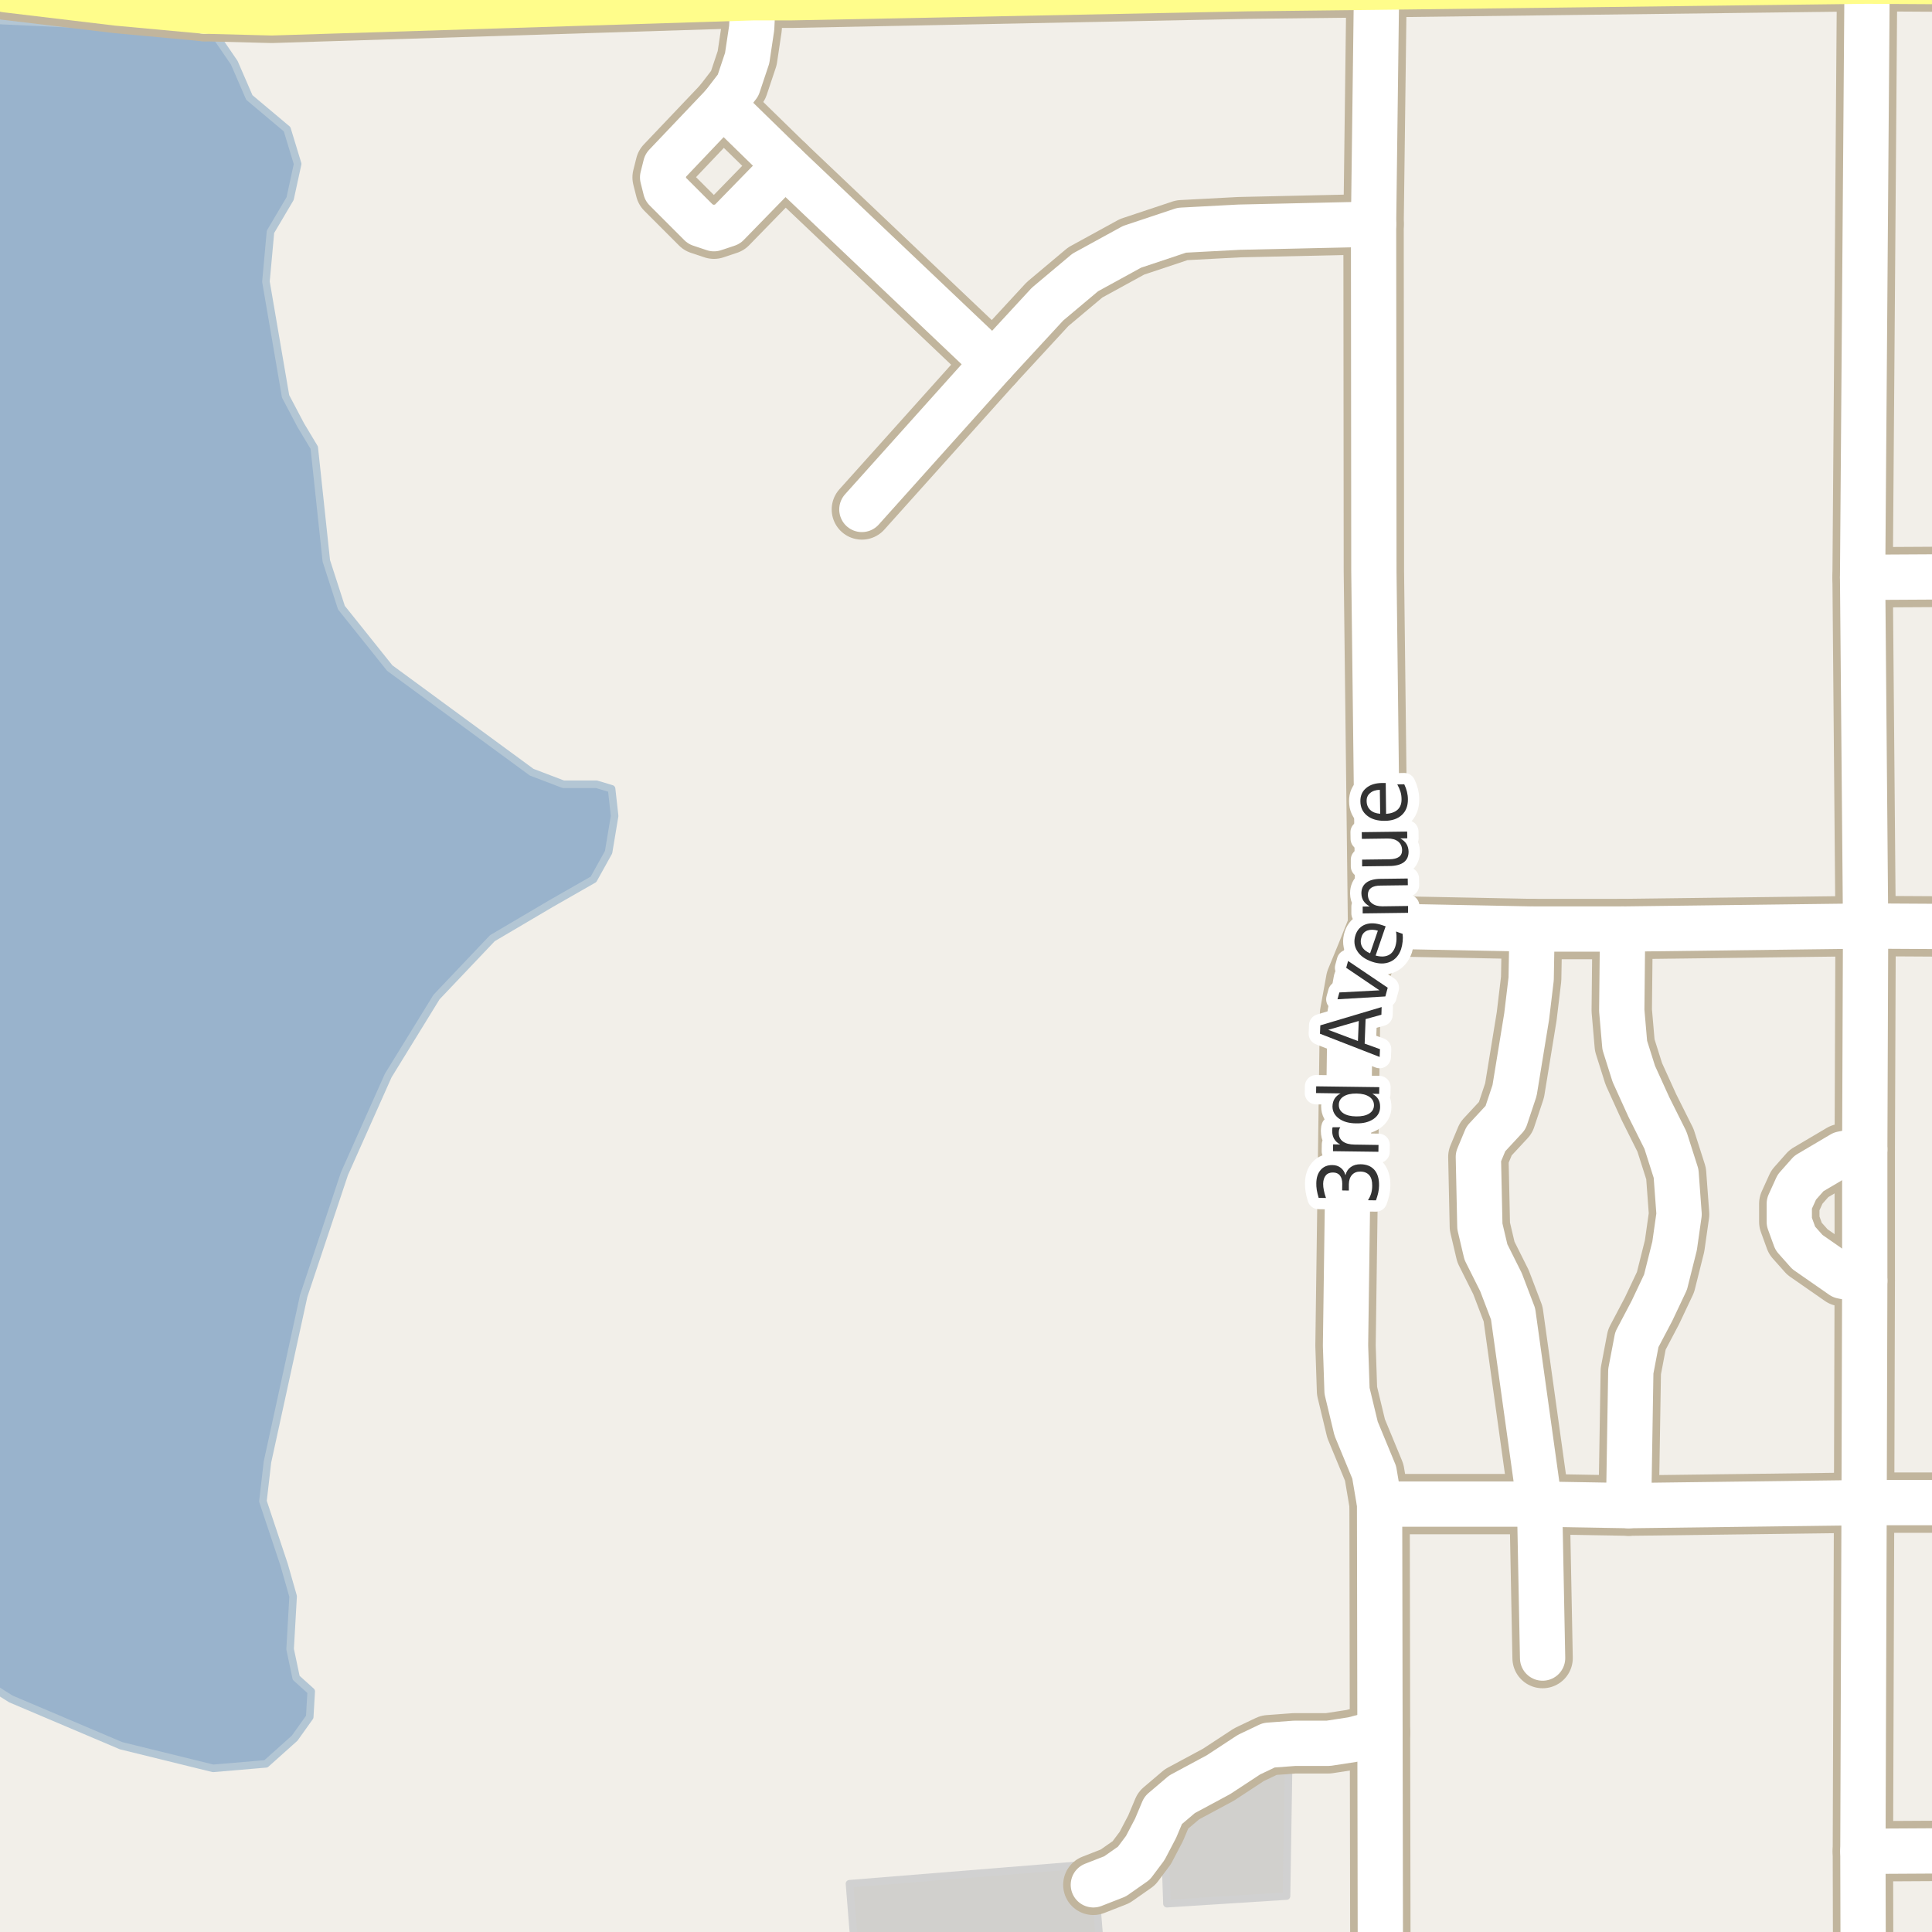 <?xml version="1.0" encoding="UTF-8"?>
<svg xmlns="http://www.w3.org/2000/svg" xmlns:xlink="http://www.w3.org/1999/xlink" width="256pt" height="256pt" viewBox="0 0 256 256" version="1.1">
<g id="surface2">
<rect x="0" y="0" width="256" height="256" style="fill:rgb(94.902%,93.725%,91.373%);fill-opacity:1;stroke:none;"/>
<path style=" stroke:none;fill-rule:evenodd;fill:rgb(81.961%,81.569%,80.392%);fill-opacity:1;" d="M 112.559 249.605 L 113.32 259.023 L 145.645 256.41 L 144.883 246.992 Z M 112.559 249.605 "/>
<path style="fill:none;stroke-width:1;stroke-linecap:round;stroke-linejoin:round;stroke:rgb(81.961%,81.961%,81.961%);stroke-opacity:1;stroke-miterlimit:10;" d="M 112.559 249.605 L 113.32 259.023 L 145.645 256.41 L 144.883 246.992 L 112.559 249.605 "/>
<path style=" stroke:none;fill-rule:evenodd;fill:rgb(81.961%,81.569%,80.392%);fill-opacity:1;" d="M 154.25 241.125 L 154.625 252.25 L 170.473 251.238 L 170.75 233.75 L 166.312 233.938 Z M 154.25 241.125 "/>
<path style="fill:none;stroke-width:1;stroke-linecap:round;stroke-linejoin:round;stroke:rgb(81.961%,81.961%,81.961%);stroke-opacity:1;stroke-miterlimit:10;" d="M 154.25 241.125 L 154.625 252.25 L 170.473 251.238 L 170.75 233.75 L 166.312 233.938 L 154.25 241.125 "/>
<path style=" stroke:none;fill-rule:evenodd;fill:rgb(60%,70.196%,80%);fill-opacity:1;" d="M -4 259 L -4 221.691 L 1.441 225.121 L 16.043 231.316 L 28.238 234.316 L 35.238 233.719 L 39.039 230.32 L 41.039 227.516 L 41.238 224.117 L 39.242 222.316 L 38.441 218.516 L 38.84 211.52 L 37.641 207.32 L 34.84 198.918 L 35.441 193.719 L 40.242 171.719 L 45.641 155.52 L 51.441 142.516 L 57.84 132.117 L 65.242 124.316 L 73.039 119.719 L 78.641 116.52 L 80.641 112.918 L 81.441 108.117 L 81.039 104.52 L 79.039 103.918 L 74.641 103.918 L 70.441 102.316 L 51.641 88.52 L 45.242 80.52 L 43.238 74.316 L 41.641 59.32 L 39.84 56.316 L 37.84 52.516 L 35.238 37.316 L 35.84 30.719 L 38.441 26.316 L 39.441 21.719 L 38.039 17.117 L 33.039 12.918 L 31.043 8.316 L 28.441 4.516 L 25.641 3.918 L 0.039 2.719 L -0.758 1.719 L -0.961 0.316 L -4 0.168 L -4 -4 Z M -4 259 "/>
<path style="fill:none;stroke-width:1;stroke-linecap:round;stroke-linejoin:round;stroke:rgb(70.196%,77.647%,83.137%);stroke-opacity:1;stroke-miterlimit:10;" d="M -4 259 L -4 221.691 L 1.441 225.121 L 16.043 231.316 L 28.238 234.316 L 35.238 233.719 L 39.039 230.32 L 41.039 227.516 L 41.238 224.117 L 39.242 222.316 L 38.441 218.516 L 38.84 211.52 L 37.641 207.32 L 34.84 198.918 L 35.441 193.719 L 40.242 171.719 L 45.641 155.52 L 51.441 142.516 L 57.84 132.117 L 65.242 124.316 L 73.039 119.719 L 78.641 116.52 L 80.641 112.918 L 81.441 108.117 L 81.039 104.52 L 79.039 103.918 L 74.641 103.918 L 70.441 102.316 L 51.641 88.52 L 45.242 80.52 L 43.238 74.316 L 41.641 59.32 L 39.84 56.316 L 37.84 52.516 L 35.238 37.316 L 35.84 30.719 L 38.441 26.316 L 39.441 21.719 L 38.039 17.117 L 33.039 12.918 L 31.043 8.316 L 28.441 4.516 L 25.641 3.918 L 0.039 2.719 L -0.758 1.719 L -0.961 0.316 L -4 0.168 L -4 -4 L -4 259 "/>
<path style=" stroke:none;fill-rule:evenodd;fill:rgb(60%,70.196%,80%);fill-opacity:1;" d="M -4 -4 L -4 0.168 L -0.961 0.316 L -1.359 -3.883 L 6.68 -4 L 11.441 -3.082 L 15.441 -2.879 L 16.652 -4 Z M -4 -4 "/>
<path style="fill:none;stroke-width:1;stroke-linecap:round;stroke-linejoin:round;stroke:rgb(70.196%,77.647%,83.137%);stroke-opacity:1;stroke-miterlimit:10;" d="M -4 -4 L -4 0.168 L -0.961 0.316 L -1.359 -3.883 L 6.68 -4 L 11.441 -3.082 L 15.441 -2.879 L 16.652 -4 L -4 -4 "/>
<path style="fill:none;stroke-width:8;stroke-linecap:round;stroke-linejoin:round;stroke:rgb(75.686%,70.98%,61.569%);stroke-opacity:1;stroke-miterlimit:10;" d="M 204.004 199.301 L 204.402 219.703 "/>
<path style="fill:none;stroke-width:8;stroke-linecap:round;stroke-linejoin:round;stroke:rgb(75.686%,70.98%,61.569%);stroke-opacity:1;stroke-miterlimit:10;" d="M 247.09 152.301 L 244.09 152.898 L 239.688 155.496 L 238.09 157.301 L 237.09 159.5 L 237.09 161.898 L 237.891 164.102 L 239.488 165.898 L 244.09 169.098 L 247.09 169.699 "/>
<path style="fill:none;stroke-width:8;stroke-linecap:round;stroke-linejoin:round;stroke:rgb(75.686%,70.98%,61.569%);stroke-opacity:1;stroke-miterlimit:10;" d="M 264 76.402 L 246.805 76.5 "/>
<path style="fill:none;stroke-width:8;stroke-linecap:round;stroke-linejoin:round;stroke:rgb(75.686%,70.98%,61.569%);stroke-opacity:1;stroke-miterlimit:10;" d="M 264 245.211 L 246.844 245.309 "/>
<path style="fill:none;stroke-width:8;stroke-linecap:round;stroke-linejoin:round;stroke:rgb(75.686%,70.98%,61.569%);stroke-opacity:1;stroke-miterlimit:10;" d="M 144.875 249.75 L 147.75 248.625 L 150.25 246.875 L 151.75 244.875 L 153.125 242.25 L 154.125 239.875 L 156.625 237.75 L 159.789 236.051 L 161.465 235.148 L 165.5 232.5 L 168.125 231.25 L 171.5 231 L 176 231 L 179.25 230.5 L 182.855 229.551 "/>
<path style="fill:none;stroke-width:8;stroke-linecap:round;stroke-linejoin:round;stroke:rgb(75.686%,70.98%,61.569%);stroke-opacity:1;stroke-miterlimit:10;" d="M 95.805 13.902 L 104.004 21.902 L 131.602 48.102 "/>
<path style="fill:none;stroke-width:8;stroke-linecap:round;stroke-linejoin:round;stroke:rgb(75.686%,70.98%,61.569%);stroke-opacity:1;stroke-miterlimit:10;" d="M 99.801 -0.297 L 99.602 3.703 L 99.004 7.703 L 97.801 11.305 L 95.805 13.902 L 88.203 21.902 L 87.801 23.504 L 88.203 25.102 L 92.801 29.703 L 94.602 30.305 L 96.402 29.703 L 104.004 21.902 "/>
<path style="fill:none;stroke-width:8;stroke-linecap:round;stroke-linejoin:round;stroke:rgb(75.686%,70.98%,61.569%);stroke-opacity:1;stroke-miterlimit:10;" d="M 203.004 123.105 L 202.887 129.699 L 202.289 134.695 L 200.688 144.496 L 199.488 148.098 L 196.891 150.898 L 195.891 153.297 L 196.09 162.5 L 196.891 165.898 L 198.891 169.898 L 200.492 174.098 L 204.004 199.301 "/>
<path style="fill:none;stroke-width:8;stroke-linecap:round;stroke-linejoin:round;stroke:rgb(75.686%,70.98%,61.569%);stroke-opacity:1;stroke-miterlimit:10;" d="M 215.004 123.105 L 214.891 133.898 L 215.289 138.496 L 216.488 142.297 L 218.488 146.699 L 220.688 151.098 L 222.09 155.496 L 222.488 160.898 L 221.891 165.098 L 220.688 169.898 L 218.891 173.699 L 216.891 177.496 L 216.09 181.699 L 215.801 199.504 "/>
<path style="fill:none;stroke-width:8;stroke-linecap:round;stroke-linejoin:round;stroke:rgb(75.686%,70.98%,61.569%);stroke-opacity:1;stroke-miterlimit:10;" d="M 182.004 29.703 L 164.203 30.102 L 156.602 30.504 L 150.004 32.703 L 143.801 36.102 L 138.801 40.301 L 131.602 48.102 L 114.203 67.504 "/>
<path style="fill:none;stroke-width:8;stroke-linecap:round;stroke-linejoin:round;stroke:rgb(75.686%,70.98%,61.569%);stroke-opacity:1;stroke-miterlimit:10;" d="M 264 199.105 L 247.004 199.105 L 215.801 199.504 L 204.004 199.301 L 182.801 199.301 "/>
<path style="fill:none;stroke-width:8;stroke-linecap:round;stroke-linejoin:round;stroke:rgb(75.686%,70.98%,61.569%);stroke-opacity:1;stroke-miterlimit:10;" d="M 182.602 122.703 L 203.004 123.105 L 215.004 123.105 L 247.203 122.703 L 264 122.801 "/>
<path style="fill:none;stroke-width:8;stroke-linecap:round;stroke-linejoin:round;stroke:rgb(75.686%,70.98%,61.569%);stroke-opacity:1;stroke-miterlimit:10;" d="M 247.402 -2.496 L 246.805 76.5 L 247.203 122.703 L 247.09 152.301 L 247.09 169.699 L 247.004 199.105 L 246.844 245.309 L 246.891 264 "/>
<path style="fill:none;stroke-width:8;stroke-linecap:round;stroke-linejoin:round;stroke:rgb(75.686%,70.98%,61.569%);stroke-opacity:1;stroke-miterlimit:10;" d="M 182.402 -1.695 L 182.004 29.703 L 182.047 75.707 L 182.602 122.703 L 181.09 126.5 L 179.691 129.898 L 178.891 134.297 L 178.289 178.297 L 178.488 184.297 L 179.691 189.297 L 182.09 195.098 L 182.801 199.301 L 182.855 229.551 L 182.914 264 "/>
<path style="fill:none;stroke-width:8;stroke-linecap:round;stroke-linejoin:round;stroke:rgb(75.686%,70.98%,61.569%);stroke-opacity:1;stroke-miterlimit:10;" d="M 27.074 1.473 L 26.559 -9 "/>
<path style="fill:none;stroke-width:8;stroke-linecap:round;stroke-linejoin:round;stroke:rgb(75.686%,70.98%,61.569%);stroke-opacity:1;stroke-miterlimit:10;" d="M 0.738 -1.359 L 15.547 0.41 L 27.074 1.473 L 36 1.703 L 99.801 -0.297 L 104.801 -0.297 L 165.203 -1.496 L 182.402 -1.695 L 247.402 -2.496 L 264 -2.398 "/>
<path style="fill:none;stroke-width:6;stroke-linecap:round;stroke-linejoin:round;stroke:rgb(100%,100%,100%);stroke-opacity:1;stroke-miterlimit:10;" d="M 204.004 199.301 L 204.402 219.703 "/>
<path style="fill:none;stroke-width:6;stroke-linecap:round;stroke-linejoin:round;stroke:rgb(100%,100%,100%);stroke-opacity:1;stroke-miterlimit:10;" d="M 247.09 152.301 L 244.09 152.898 L 239.688 155.496 L 238.09 157.301 L 237.09 159.5 L 237.09 161.898 L 237.891 164.102 L 239.488 165.898 L 244.09 169.098 L 247.09 169.699 "/>
<path style="fill:none;stroke-width:6;stroke-linecap:round;stroke-linejoin:round;stroke:rgb(100%,100%,100%);stroke-opacity:1;stroke-miterlimit:10;" d="M 264 76.402 L 246.805 76.5 "/>
<path style="fill:none;stroke-width:6;stroke-linecap:round;stroke-linejoin:round;stroke:rgb(100%,100%,100%);stroke-opacity:1;stroke-miterlimit:10;" d="M 264 245.211 L 246.844 245.309 "/>
<path style="fill:none;stroke-width:6;stroke-linecap:round;stroke-linejoin:round;stroke:rgb(100%,100%,100%);stroke-opacity:1;stroke-miterlimit:10;" d="M 144.875 249.75 L 147.75 248.625 L 150.25 246.875 L 151.75 244.875 L 153.125 242.25 L 154.125 239.875 L 156.625 237.75 L 159.789 236.051 L 161.465 235.148 L 165.5 232.5 L 168.125 231.25 L 171.5 231 L 176 231 L 179.25 230.5 L 182.855 229.551 "/>
<path style="fill:none;stroke-width:6;stroke-linecap:round;stroke-linejoin:round;stroke:rgb(100%,100%,100%);stroke-opacity:1;stroke-miterlimit:10;" d="M 95.805 13.902 L 104.004 21.902 L 131.602 48.102 "/>
<path style="fill:none;stroke-width:6;stroke-linecap:round;stroke-linejoin:round;stroke:rgb(100%,100%,100%);stroke-opacity:1;stroke-miterlimit:10;" d="M 99.801 -0.297 L 99.602 3.703 L 99.004 7.703 L 97.801 11.305 L 95.805 13.902 L 88.203 21.902 L 87.801 23.504 L 88.203 25.102 L 92.801 29.703 L 94.602 30.305 L 96.402 29.703 L 104.004 21.902 "/>
<path style="fill:none;stroke-width:6;stroke-linecap:round;stroke-linejoin:round;stroke:rgb(100%,100%,100%);stroke-opacity:1;stroke-miterlimit:10;" d="M 203.004 123.105 L 202.887 129.699 L 202.289 134.695 L 200.688 144.496 L 199.488 148.098 L 196.891 150.898 L 195.891 153.297 L 196.09 162.5 L 196.891 165.898 L 198.891 169.898 L 200.492 174.098 L 204.004 199.301 "/>
<path style="fill:none;stroke-width:6;stroke-linecap:round;stroke-linejoin:round;stroke:rgb(100%,100%,100%);stroke-opacity:1;stroke-miterlimit:10;" d="M 215.004 123.105 L 214.891 133.898 L 215.289 138.496 L 216.488 142.297 L 218.488 146.699 L 220.688 151.098 L 222.09 155.496 L 222.488 160.898 L 221.891 165.098 L 220.688 169.898 L 218.891 173.699 L 216.891 177.496 L 216.09 181.699 L 215.801 199.504 "/>
<path style="fill:none;stroke-width:6;stroke-linecap:round;stroke-linejoin:round;stroke:rgb(100%,100%,100%);stroke-opacity:1;stroke-miterlimit:10;" d="M 182.004 29.703 L 164.203 30.102 L 156.602 30.504 L 150.004 32.703 L 143.801 36.102 L 138.801 40.301 L 131.602 48.102 L 114.203 67.504 "/>
<path style="fill:none;stroke-width:6;stroke-linecap:round;stroke-linejoin:round;stroke:rgb(100%,100%,100%);stroke-opacity:1;stroke-miterlimit:10;" d="M 264 199.105 L 247.004 199.105 L 215.801 199.504 L 204.004 199.301 L 182.801 199.301 "/>
<path style="fill:none;stroke-width:6;stroke-linecap:round;stroke-linejoin:round;stroke:rgb(100%,100%,100%);stroke-opacity:1;stroke-miterlimit:10;" d="M 182.602 122.703 L 203.004 123.105 L 215.004 123.105 L 247.203 122.703 L 264 122.801 "/>
<path style="fill:none;stroke-width:6;stroke-linecap:round;stroke-linejoin:round;stroke:rgb(100%,100%,100%);stroke-opacity:1;stroke-miterlimit:10;" d="M 247.402 -2.496 L 246.805 76.5 L 247.203 122.703 L 247.09 152.301 L 247.09 169.699 L 247.004 199.105 L 246.844 245.309 L 246.891 264 "/>
<path style="fill:none;stroke-width:6;stroke-linecap:round;stroke-linejoin:round;stroke:rgb(100%,100%,100%);stroke-opacity:1;stroke-miterlimit:10;" d="M 182.402 -1.695 L 182.004 29.703 L 182.047 75.707 L 182.602 122.703 L 181.09 126.5 L 179.691 129.898 L 178.891 134.297 L 178.289 178.297 L 178.488 184.297 L 179.691 189.297 L 182.09 195.098 L 182.801 199.301 L 182.855 229.551 L 182.914 264 "/>
<path style="fill:none;stroke-width:6;stroke-linecap:round;stroke-linejoin:round;stroke:rgb(100%,100%,100%);stroke-opacity:1;stroke-miterlimit:10;" d="M 27.074 1.473 L 26.559 -9 "/>
<path style="fill:none;stroke-width:6;stroke-linecap:round;stroke-linejoin:round;stroke:rgb(100%,99.216%,54.51%);stroke-opacity:1;stroke-miterlimit:10;" d="M 0.738 -1.359 L 15.547 0.41 L 27.074 1.473 L 36 1.703 L 99.801 -0.297 L 104.801 -0.297 L 165.203 -1.496 L 182.402 -1.695 L 247.402 -2.496 L 264 -2.398 "/>
<path style="fill:none;stroke-width:3;stroke-linecap:round;stroke-linejoin:round;stroke:rgb(100%,100%,100%);stroke-opacity:1;stroke-miterlimit:10;" d="M 178.277 155.723 C 178.395 155.254 178.629 154.895 178.98 154.645 C 179.336 154.387 179.773 154.262 180.293 154.27 C 181.086 154.281 181.695 154.531 182.121 155.02 C 182.547 155.512 182.75 156.207 182.73 157.113 C 182.73 157.418 182.691 157.73 182.621 158.051 C 182.547 158.375 182.449 158.707 182.324 159.051 L 181.262 159.035 C 181.441 158.766 181.582 158.469 181.684 158.145 C 181.777 157.824 181.824 157.484 181.824 157.129 C 181.836 156.516 181.711 156.051 181.449 155.738 C 181.18 155.418 180.789 155.25 180.277 155.238 C 179.801 155.23 179.426 155.375 179.152 155.676 C 178.883 155.969 178.742 156.379 178.73 156.91 L 178.73 157.754 L 177.84 157.738 L 177.855 156.863 C 177.855 156.387 177.754 156.016 177.543 155.754 C 177.336 155.496 177.035 155.363 176.637 155.363 C 176.223 155.355 175.902 155.48 175.684 155.738 C 175.457 156 175.336 156.375 175.324 156.863 C 175.324 157.137 175.355 157.422 175.418 157.723 C 175.473 158.027 175.566 158.363 175.699 158.738 L 174.73 158.723 C 174.617 158.348 174.535 158 174.48 157.676 C 174.43 157.355 174.41 157.051 174.418 156.77 C 174.43 156.02 174.629 155.434 175.012 155.004 C 175.387 154.578 175.898 154.371 176.543 154.379 C 176.98 154.379 177.352 154.5 177.652 154.738 C 177.957 154.969 178.164 155.297 178.277 155.723 Z M 177.598 149.367 C 177.527 149.461 177.473 149.57 177.441 149.695 C 177.41 149.812 177.395 149.938 177.395 150.07 C 177.387 150.582 177.562 150.973 177.926 151.242 C 178.293 151.516 178.812 151.656 179.488 151.664 L 182.66 151.711 L 182.645 152.617 L 176.629 152.539 L 176.645 151.633 L 177.582 151.648 C 177.219 151.453 176.953 151.207 176.785 150.914 C 176.609 150.613 176.52 150.25 176.52 149.82 C 176.52 149.758 176.527 149.691 176.535 149.617 C 176.535 149.535 176.551 149.453 176.582 149.367 Z M 177.637 144.883 L 174.387 144.836 L 174.402 143.945 L 182.762 144.055 L 182.746 144.945 L 181.84 144.93 C 182.207 145.129 182.473 145.375 182.637 145.664 C 182.801 145.945 182.879 146.285 182.871 146.68 C 182.871 147.336 182.582 147.867 181.996 148.273 C 181.402 148.68 180.633 148.875 179.684 148.852 C 178.738 148.844 177.98 148.629 177.418 148.211 C 176.848 147.797 176.559 147.258 176.559 146.602 C 176.57 146.207 176.664 145.867 176.84 145.586 C 177.02 145.297 177.285 145.062 177.637 144.883 Z M 179.699 147.93 C 180.43 147.941 181.004 147.816 181.418 147.555 C 181.836 147.297 182.051 146.93 182.059 146.461 C 182.059 145.984 181.855 145.609 181.449 145.336 C 181.043 145.055 180.477 144.91 179.746 144.898 C 179.02 144.891 178.445 145.02 178.027 145.289 C 177.613 145.551 177.402 145.922 177.402 146.398 C 177.395 146.867 177.59 147.238 177.996 147.508 C 178.402 147.781 178.973 147.922 179.699 147.93 Z M 175.996 136.457 L 179.934 137.941 L 180.043 135.285 Z M 174.902 136.973 L 174.949 135.863 L 183.074 133.441 L 183.043 134.457 L 180.949 135.035 L 180.824 138.285 L 182.855 139.02 L 182.809 140.051 Z M 177.223 132.41 L 177.473 131.504 L 182.785 131.223 L 178.379 128.238 L 178.629 127.332 L 183.879 130.879 L 183.566 132.035 Z M 183.137 122.586 L 183.605 122.742 L 182.277 126.617 C 182.934 126.797 183.488 126.785 183.934 126.586 C 184.371 126.391 184.684 126.016 184.871 125.461 C 184.973 125.141 185.031 124.812 185.043 124.477 C 185.062 124.145 185.043 123.797 184.98 123.43 L 185.855 123.742 C 185.895 124.086 185.895 124.43 185.855 124.773 C 185.824 125.109 185.754 125.441 185.652 125.773 C 185.371 126.586 184.887 127.145 184.199 127.445 C 183.504 127.75 182.699 127.742 181.793 127.43 C 180.867 127.109 180.211 126.629 179.824 125.992 C 179.43 125.348 179.363 124.641 179.621 123.867 C 179.863 123.18 180.301 122.723 180.934 122.492 C 181.559 122.266 182.293 122.297 183.137 122.586 Z M 182.574 123.32 C 182.066 123.164 181.613 123.156 181.215 123.289 C 180.82 123.426 180.555 123.703 180.418 124.117 C 180.254 124.598 180.27 125.031 180.465 125.414 C 180.664 125.801 181.023 126.102 181.543 126.32 Z M 182.906 116.453 L 186.531 116.406 L 186.547 117.297 L 182.953 117.344 C 182.383 117.344 181.953 117.449 181.672 117.656 C 181.391 117.867 181.25 118.168 181.25 118.562 C 181.262 119.043 181.438 119.418 181.781 119.688 C 182.125 119.961 182.59 120.094 183.172 120.094 L 186.578 120.047 L 186.578 120.953 L 180.562 121.031 L 180.562 120.125 L 181.5 120.109 C 181.125 119.902 180.852 119.656 180.672 119.375 C 180.496 119.094 180.402 118.762 180.391 118.375 C 180.391 117.762 180.605 117.293 181.031 116.969 C 181.449 116.637 182.074 116.465 182.906 116.453 Z M 184.129 114.75 L 180.488 114.797 L 180.488 113.906 L 184.098 113.859 C 184.66 113.852 185.082 113.746 185.363 113.547 C 185.645 113.352 185.785 113.055 185.785 112.656 C 185.777 112.168 185.605 111.789 185.27 111.516 C 184.926 111.234 184.457 111.102 183.863 111.109 L 180.457 111.156 L 180.441 110.266 L 186.457 110.188 L 186.473 111.078 L 185.551 111.094 C 185.918 111.305 186.188 111.547 186.363 111.828 C 186.539 112.109 186.633 112.445 186.645 112.828 C 186.652 113.445 186.449 113.918 186.02 114.25 C 185.582 114.574 184.953 114.742 184.129 114.75 Z M 180.332 112.562 Z M 183.133 103.75 L 183.617 103.75 L 183.664 107.844 C 184.344 107.793 184.859 107.602 185.211 107.266 C 185.555 106.934 185.723 106.477 185.711 105.891 C 185.711 105.547 185.664 105.219 185.57 104.906 C 185.469 104.586 185.328 104.262 185.148 103.938 L 186.07 103.922 C 186.227 104.246 186.348 104.574 186.43 104.906 C 186.512 105.242 186.555 105.578 186.555 105.922 C 186.562 106.789 186.301 107.477 185.758 107.984 C 185.207 108.496 184.453 108.758 183.492 108.766 C 182.516 108.777 181.734 108.547 181.148 108.078 C 180.555 107.609 180.258 106.969 180.258 106.156 C 180.25 105.43 180.504 104.852 181.023 104.422 C 181.535 103.984 182.238 103.762 183.133 103.75 Z M 182.836 104.656 C 182.297 104.668 181.867 104.809 181.555 105.078 C 181.234 105.34 181.078 105.688 181.086 106.125 C 181.086 106.625 181.25 107.027 181.57 107.328 C 181.883 107.621 182.32 107.789 182.883 107.828 Z M 182.836 104.656 "/>
<path style=" stroke:none;fill-rule:evenodd;fill:rgb(20%,20%,20%);fill-opacity:1;" d="M 178.277 155.723 C 178.395 155.254 178.629 154.895 178.98 154.645 C 179.336 154.387 179.773 154.262 180.293 154.27 C 181.086 154.281 181.695 154.531 182.121 155.02 C 182.547 155.512 182.75 156.207 182.73 157.113 C 182.73 157.418 182.691 157.73 182.621 158.051 C 182.547 158.375 182.449 158.707 182.324 159.051 L 181.262 159.035 C 181.441 158.766 181.582 158.469 181.684 158.145 C 181.777 157.824 181.824 157.484 181.824 157.129 C 181.836 156.516 181.711 156.051 181.449 155.738 C 181.18 155.418 180.789 155.25 180.277 155.238 C 179.801 155.23 179.426 155.375 179.152 155.676 C 178.883 155.969 178.742 156.379 178.73 156.91 L 178.73 157.754 L 177.84 157.738 L 177.855 156.863 C 177.855 156.387 177.754 156.016 177.543 155.754 C 177.336 155.496 177.035 155.363 176.637 155.363 C 176.223 155.355 175.902 155.48 175.684 155.738 C 175.457 156 175.336 156.375 175.324 156.863 C 175.324 157.137 175.355 157.422 175.418 157.723 C 175.473 158.027 175.566 158.363 175.699 158.738 L 174.73 158.723 C 174.617 158.348 174.535 158 174.48 157.676 C 174.43 157.355 174.41 157.051 174.418 156.77 C 174.43 156.02 174.629 155.434 175.012 155.004 C 175.387 154.578 175.898 154.371 176.543 154.379 C 176.98 154.379 177.352 154.5 177.652 154.738 C 177.957 154.969 178.164 155.297 178.277 155.723 Z M 177.598 149.367 C 177.527 149.461 177.473 149.57 177.441 149.695 C 177.41 149.812 177.395 149.938 177.395 150.07 C 177.387 150.582 177.562 150.973 177.926 151.242 C 178.293 151.516 178.812 151.656 179.488 151.664 L 182.66 151.711 L 182.645 152.617 L 176.629 152.539 L 176.645 151.633 L 177.582 151.648 C 177.219 151.453 176.953 151.207 176.785 150.914 C 176.609 150.613 176.52 150.25 176.52 149.82 C 176.52 149.758 176.527 149.691 176.535 149.617 C 176.535 149.535 176.551 149.453 176.582 149.367 Z M 177.637 144.883 L 174.387 144.836 L 174.402 143.945 L 182.762 144.055 L 182.746 144.945 L 181.84 144.93 C 182.207 145.129 182.473 145.375 182.637 145.664 C 182.801 145.945 182.879 146.285 182.871 146.68 C 182.871 147.336 182.582 147.867 181.996 148.273 C 181.402 148.68 180.633 148.875 179.684 148.852 C 178.738 148.844 177.98 148.629 177.418 148.211 C 176.848 147.797 176.559 147.258 176.559 146.602 C 176.57 146.207 176.664 145.867 176.84 145.586 C 177.02 145.297 177.285 145.062 177.637 144.883 Z M 179.699 147.93 C 180.43 147.941 181.004 147.816 181.418 147.555 C 181.836 147.297 182.051 146.93 182.059 146.461 C 182.059 145.984 181.855 145.609 181.449 145.336 C 181.043 145.055 180.477 144.91 179.746 144.898 C 179.02 144.891 178.445 145.02 178.027 145.289 C 177.613 145.551 177.402 145.922 177.402 146.398 C 177.395 146.867 177.59 147.238 177.996 147.508 C 178.402 147.781 178.973 147.922 179.699 147.93 Z M 175.996 136.457 L 179.934 137.941 L 180.043 135.285 Z M 174.902 136.973 L 174.949 135.863 L 183.074 133.441 L 183.043 134.457 L 180.949 135.035 L 180.824 138.285 L 182.855 139.02 L 182.809 140.051 Z M 177.223 132.41 L 177.473 131.504 L 182.785 131.223 L 178.379 128.238 L 178.629 127.332 L 183.879 130.879 L 183.566 132.035 Z M 183.137 122.586 L 183.605 122.742 L 182.277 126.617 C 182.934 126.797 183.488 126.785 183.934 126.586 C 184.371 126.391 184.684 126.016 184.871 125.461 C 184.973 125.141 185.031 124.812 185.043 124.477 C 185.062 124.145 185.043 123.797 184.98 123.43 L 185.855 123.742 C 185.895 124.086 185.895 124.43 185.855 124.773 C 185.824 125.109 185.754 125.441 185.652 125.773 C 185.371 126.586 184.887 127.145 184.199 127.445 C 183.504 127.75 182.699 127.742 181.793 127.43 C 180.867 127.109 180.211 126.629 179.824 125.992 C 179.43 125.348 179.363 124.641 179.621 123.867 C 179.863 123.18 180.301 122.723 180.934 122.492 C 181.559 122.266 182.293 122.297 183.137 122.586 Z M 182.574 123.32 C 182.066 123.164 181.613 123.156 181.215 123.289 C 180.82 123.426 180.555 123.703 180.418 124.117 C 180.254 124.598 180.27 125.031 180.465 125.414 C 180.664 125.801 181.023 126.102 181.543 126.32 Z M 182.906 116.453 L 186.531 116.406 L 186.547 117.297 L 182.953 117.344 C 182.383 117.344 181.953 117.449 181.672 117.656 C 181.391 117.867 181.25 118.168 181.25 118.562 C 181.262 119.043 181.438 119.418 181.781 119.688 C 182.125 119.961 182.59 120.094 183.172 120.094 L 186.578 120.047 L 186.578 120.953 L 180.562 121.031 L 180.562 120.125 L 181.5 120.109 C 181.125 119.902 180.852 119.656 180.672 119.375 C 180.496 119.094 180.402 118.762 180.391 118.375 C 180.391 117.762 180.605 117.293 181.031 116.969 C 181.449 116.637 182.074 116.465 182.906 116.453 Z M 184.129 114.75 L 180.488 114.797 L 180.488 113.906 L 184.098 113.859 C 184.66 113.852 185.082 113.746 185.363 113.547 C 185.645 113.352 185.785 113.055 185.785 112.656 C 185.777 112.168 185.605 111.789 185.27 111.516 C 184.926 111.234 184.457 111.102 183.863 111.109 L 180.457 111.156 L 180.441 110.266 L 186.457 110.188 L 186.473 111.078 L 185.551 111.094 C 185.918 111.305 186.188 111.547 186.363 111.828 C 186.539 112.109 186.633 112.445 186.645 112.828 C 186.652 113.445 186.449 113.918 186.02 114.25 C 185.582 114.574 184.953 114.742 184.129 114.75 Z M 180.332 112.562 Z M 183.133 103.75 L 183.617 103.75 L 183.664 107.844 C 184.344 107.793 184.859 107.602 185.211 107.266 C 185.555 106.934 185.723 106.477 185.711 105.891 C 185.711 105.547 185.664 105.219 185.57 104.906 C 185.469 104.586 185.328 104.262 185.148 103.938 L 186.07 103.922 C 186.227 104.246 186.348 104.574 186.43 104.906 C 186.512 105.242 186.555 105.578 186.555 105.922 C 186.562 106.789 186.301 107.477 185.758 107.984 C 185.207 108.496 184.453 108.758 183.492 108.766 C 182.516 108.777 181.734 108.547 181.148 108.078 C 180.555 107.609 180.258 106.969 180.258 106.156 C 180.25 105.43 180.504 104.852 181.023 104.422 C 181.535 103.984 182.238 103.762 183.133 103.75 Z M 182.836 104.656 C 182.297 104.668 181.867 104.809 181.555 105.078 C 181.234 105.34 181.078 105.688 181.086 106.125 C 181.086 106.625 181.25 107.027 181.57 107.328 C 181.883 107.621 182.32 107.789 182.883 107.828 Z M 182.836 104.656 "/>
</g>
</svg>

